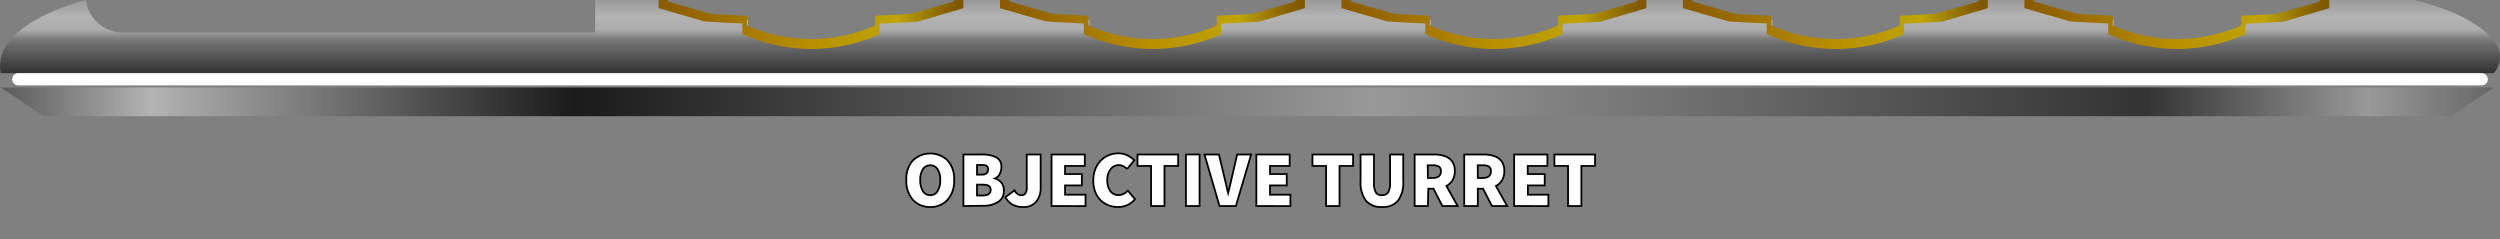<svg id="Layer_1" data-name="Layer 1" xmlns="http://www.w3.org/2000/svg" xmlns:xlink="http://www.w3.org/1999/xlink" width="307.5" height="29.41" viewBox="0 0 307.5 29.41"><rect x="0" y="0" width="307.5" height="29.41" fill="#808080" stroke="none"/><defs><style>.cls-1{fill:url(#linear-gradient);}.cls-2{fill:url(#linear-gradient-2);}.cls-3{fill:url(#linear-gradient-3);}.cls-4{fill:url(#linear-gradient-4);}.cls-5{fill:url(#linear-gradient-5);}.cls-6{fill:url(#linear-gradient-6);}.cls-7{fill:url(#linear-gradient-7);}.cls-8{fill:none;stroke:#fff;stroke-linecap:round;stroke-miterlimit:10;stroke-width:1.5px;}.cls-9{fill:#fff;stroke:#000;stroke-width:0.22px;}</style><linearGradient id="linear-gradient" x1="306.73" y1="12.53" x2="0.09" y2="12.53" gradientUnits="userSpaceOnUse"><stop offset="0" stop-color="#666"/><stop offset="0.05" stop-color="#999"/><stop offset="0.14" stop-color="#333"/><stop offset="0.45" stop-color="#999"/><stop offset="0.77" stop-color="#1a1a1a"/><stop offset="0.94" stop-color="#b3b3b3"/><stop offset="1" stop-color="#5a5a5a"/></linearGradient><linearGradient id="linear-gradient-2" x1="153.75" x2="153.75" y2="9" gradientUnits="userSpaceOnUse"><stop offset="0" stop-color="#999"/><stop offset="0.22" stop-color="#b3b3b3"/><stop offset="0.41" stop-color="#acacac"/><stop offset="0.53" stop-color="#7d7d7d"/><stop offset="0.62" stop-color="#6a6a6a"/><stop offset="1" stop-color="#333"/></linearGradient><linearGradient id="linear-gradient-3" x1="80.47" y1="3" x2="117.97" y2="3" gradientUnits="userSpaceOnUse"><stop offset="0" stop-color="#885800"/><stop offset="0.49" stop-color="#b78e00"/><stop offset="0.8" stop-color="#bfa500"/><stop offset="0.8" stop-color="#bea400"/><stop offset="0.89" stop-color="#9c7b00"/><stop offset="0.96" stop-color="#876100"/><stop offset="1" stop-color="#7f5800"/></linearGradient><linearGradient id="linear-gradient-4" x1="122.47" y1="3" x2="159.97" y2="3" xlink:href="#linear-gradient-3"/><linearGradient id="linear-gradient-5" x1="164.47" y1="3" x2="201.97" y2="3" xlink:href="#linear-gradient-3"/><linearGradient id="linear-gradient-6" x1="206.47" y1="3" x2="243.97" y2="3" xlink:href="#linear-gradient-3"/><linearGradient id="linear-gradient-7" x1="248.47" y1="3" x2="285.97" y2="3" xlink:href="#linear-gradient-3"/></defs><title>SamplePositioning_Focusing_ObjectiveTurretFocus copy</title><path class="cls-1" d="M301.44,14.29H5.38L.09,10.76H306.73Z"/><path class="cls-2" d="M297,0h-11V.88l-5.4,1.37c-1.2.06-2.73.14-4.5.2V3.52A22.07,22.07,0,0,1,269,5a22.39,22.39,0,0,1-9-1.5V2.45c-1.76-.06-3.28-.13-4.5-.2L250,.88V0h-6V.88l-5.4,1.37c-1.2.06-2.73.14-4.5.2V3.52A22.07,22.07,0,0,1,227,5a22.39,22.39,0,0,1-9-1.5V2.45c-1.76-.06-3.28-.13-4.5-.2L208,.88V0h-6V.88l-5.4,1.37c-1.2.06-2.73.14-4.5.2V3.52A22.07,22.07,0,0,1,185,5a22.39,22.39,0,0,1-9-1.5V2.45c-1.76-.06-3.28-.13-4.5-.2L166,.88V0h-6V.88l-5.4,1.37c-1.2.06-2.73.14-4.5.2V3.52A22.07,22.07,0,0,1,143,5a22.39,22.39,0,0,1-9-1.5V2.45c-1.76-.06-3.28-.13-4.5-.2L124,.88V0h-6V.88l-5.4,1.37c-1.2.06-2.73.14-4.5.2V3.52A22.07,22.07,0,0,1,101,5a22.39,22.39,0,0,1-9-1.5V2.45c-1.76-.06-3.28-.13-4.5-.2L82,.88V0h-8.8V4H53.32a1.84,1.84,0,0,1-.25,0,3.87,3.87,0,0,1-.49,0H15.09a4.58,4.58,0,0,1-4.53-4h0C9.41.3,1.07,2.59.09,7.2A4.53,4.53,0,0,0,.09,9H306.73a3.23,3.23,0,0,0,.76-1.8C307.68,4.46,303.45,1.61,297,0Z"/><path class="cls-3" d="M117.33,0V.19l-5.28,1.52c-1.17.07-2.66.15-4.39.22v1.2a19.58,19.58,0,0,1-7,1.65,19.56,19.56,0,0,1-8.79-1.65V1.93c-1.71-.06-3.2-.15-4.39-.22L82.17.19V0H81V1l5.62,1.63c1.28.09,2.86.18,4.69.25V4.19A20.64,20.64,0,0,0,100.69,6a20.47,20.47,0,0,0,7.5-1.79V2.91c1.84-.08,3.43-.16,4.68-.25L118.5,1V0Z"/><path class="cls-4" d="M159.33,0V.19l-5.28,1.52c-1.17.07-2.66.15-4.39.22v1.2a19.58,19.58,0,0,1-7,1.65,19.56,19.56,0,0,1-8.79-1.65V1.93c-1.71-.06-3.2-.15-4.39-.22L124.17.19V0H123V1l5.62,1.63c1.28.09,2.86.18,4.69.25V4.19A20.64,20.64,0,0,0,142.69,6a20.47,20.47,0,0,0,7.5-1.79V2.91c1.84-.08,3.43-.16,4.68-.25L160.5,1V0Z"/><path class="cls-5" d="M201.33,0V.19l-5.28,1.52c-1.17.07-2.66.15-4.39.22v1.2a19.58,19.58,0,0,1-7,1.65,19.56,19.56,0,0,1-8.79-1.65V1.93c-1.71-.06-3.2-.15-4.39-.22L166.17.19V0H165V1l5.62,1.63c1.28.09,2.86.18,4.69.25V4.19A20.64,20.64,0,0,0,184.69,6a20.47,20.47,0,0,0,7.5-1.79V2.91c1.84-.08,3.43-.16,4.68-.25L202.5,1V0Z"/><path class="cls-6" d="M243.33,0V.19l-5.28,1.52c-1.17.07-2.66.15-4.39.22v1.2a19.58,19.58,0,0,1-7,1.65,19.56,19.56,0,0,1-8.79-1.65V1.93c-1.71-.06-3.2-.15-4.39-.22L208.17.19V0H207V1l5.62,1.63c1.28.09,2.86.18,4.69.25V4.19A20.64,20.64,0,0,0,226.69,6a20.47,20.47,0,0,0,7.5-1.79V2.91c1.84-.08,3.43-.16,4.68-.25L244.5,1V0Z"/><path class="cls-7" d="M285.33,0V.19l-5.28,1.52c-1.17.07-2.66.15-4.39.22v1.2a19.58,19.58,0,0,1-7,1.65,19.56,19.56,0,0,1-8.79-1.65V1.93c-1.71-.06-3.2-.15-4.39-.22L250.17.19V0H249V1l5.62,1.63c1.28.09,2.86.18,4.69.25V4.19A20.64,20.64,0,0,0,268.69,6a20.47,20.47,0,0,0,7.5-1.79V2.91c1.84-.08,3.43-.16,4.68-.25L286.5,1V0Z"/><line class="cls-8" x1="2.25" y1="9.75" x2="305.25" y2="9.75"/><path class="cls-9" d="M114.42,25.46a2.78,2.78,0,0,1-2.13-.88,3.47,3.47,0,0,1-.81-2.44,3.36,3.36,0,0,1,.81-2.41,3.09,3.09,0,0,1,4.26,0,3.36,3.36,0,0,1,.81,2.41,3.47,3.47,0,0,1-.81,2.44A2.78,2.78,0,0,1,114.42,25.46Zm0-1.45a1,1,0,0,0,.9-.5,2.5,2.5,0,0,0,.33-1.37,2.29,2.29,0,0,0-.33-1.33,1.08,1.08,0,0,0-1.8,0,2.29,2.29,0,0,0-.33,1.33,2.5,2.5,0,0,0,.33,1.37A1,1,0,0,0,114.42,24Z"/><path class="cls-9" d="M118.5,25.34V19h2.28a4.11,4.11,0,0,1,1.69.32,1.25,1.25,0,0,1,.7,1.26,1.78,1.78,0,0,1-.21.82,1.14,1.14,0,0,1-.58.55v0a1.72,1.72,0,0,1,.77.49,1.45,1.45,0,0,1,.32,1,1.54,1.54,0,0,1-.74,1.42,3.31,3.31,0,0,1-1.76.45Zm1.67-3.86h.57c.53,0,.8-.22.8-.65s-.27-.54-.8-.54h-.57Zm0,2.57h.68c.65,0,1-.23,1-.7s-.33-.64-1-.64h-.68Z"/><path class="cls-9" d="M125.83,25.46a2.55,2.55,0,0,1-1.3-.3,2.51,2.51,0,0,1-.87-.9l1.13-.85a1.19,1.19,0,0,0,.38.46.81.81,0,0,0,.42.14.65.65,0,0,0,.52-.2,1.3,1.3,0,0,0,.18-.81V19H128v4.14a2.58,2.58,0,0,1-.52,1.63A1.93,1.93,0,0,1,125.83,25.46Z"/><path class="cls-9" d="M129.34,25.34V19h4.09v1.41H131v1h2.07v1.4H131v1.14h2.52v1.4Z"/><path class="cls-9" d="M137.51,25.46a3.19,3.19,0,0,1-1.5-.36A2.81,2.81,0,0,1,134.9,24a3.53,3.53,0,0,1-.42-1.8,3.54,3.54,0,0,1,.44-1.81,3,3,0,0,1,1.13-1.14,3.1,3.1,0,0,1,1.5-.39,2.5,2.5,0,0,1,1.13.26,3.36,3.36,0,0,1,.84.58l-.88,1.08a2.83,2.83,0,0,0-.48-.34,1.24,1.24,0,0,0-1.54.36,2,2,0,0,0-.42,1.34,2.2,2.2,0,0,0,.38,1.38,1.21,1.21,0,0,0,1,.47,1.28,1.28,0,0,0,.65-.16,2.19,2.19,0,0,0,.5-.38l.87,1.05A2.61,2.61,0,0,1,137.51,25.46Z"/><path class="cls-9" d="M141.58,25.34V20.41h-1.67V19h5v1.41h-1.68v4.93Z"/><path class="cls-9" d="M145.87,25.34V19h1.68v6.34Z"/><path class="cls-9" d="M150,25.34,148.15,19h1.78l.66,2.77c.09.34.17.67.24,1s.14.67.23,1h0c.09-.34.17-.67.24-1s.14-.66.23-1l.64-2.77h1.72l-1.88,6.34Z"/><path class="cls-9" d="M154.53,25.34V19h4.1v1.41h-2.42v1h2.06v1.4h-2.06v1.14h2.51v1.4Z"/><path class="cls-9" d="M163.11,25.34V20.41h-1.68V19h5v1.41h-1.67v4.93Z"/><path class="cls-9" d="M170,25.46a2.45,2.45,0,0,1-2-.78,3.72,3.72,0,0,1-.65-2.4V19H169v3.47a2.22,2.22,0,0,0,.23,1.2A.79.79,0,0,0,170,24a.83.83,0,0,0,.74-.34,2.2,2.2,0,0,0,.24-1.2V19h1.62v3.28a3.72,3.72,0,0,1-.64,2.4A2.37,2.37,0,0,1,170,25.46Z"/><path class="cls-9" d="M175.63,25.34H174V19h2.4a3.87,3.87,0,0,1,1.26.19,1.89,1.89,0,0,1,.93.63,1.94,1.94,0,0,1,.35,1.23,2.08,2.08,0,0,1-.29,1.13,2,2,0,0,1-.74.7l1.38,2.46h-1.88l-1.09-2.13h-.64Zm0-3.45h.6q1,0,1-.84a.63.63,0,0,0-.26-.57,1.52,1.52,0,0,0-.76-.15h-.6Z"/><path class="cls-9" d="M181.77,25.34H180.1V19h2.39a3.87,3.87,0,0,1,1.26.19,1.89,1.89,0,0,1,.93.63,1.94,1.94,0,0,1,.35,1.23,2.17,2.17,0,0,1-.28,1.13,2,2,0,0,1-.75.7l1.38,2.46h-1.87l-1.09-2.13h-.65Zm0-3.45h.61c.67,0,1-.28,1-.84a.63.63,0,0,0-.26-.57,1.5,1.5,0,0,0-.75-.15h-.61Z"/><path class="cls-9" d="M186.24,25.34V19h4.09v1.41h-2.42v1H190v1.4h-2.07v1.14h2.52v1.4Z"/><path class="cls-9" d="M192.87,25.34V20.41h-1.68V19h5v1.41h-1.68v4.93Z"/></svg>